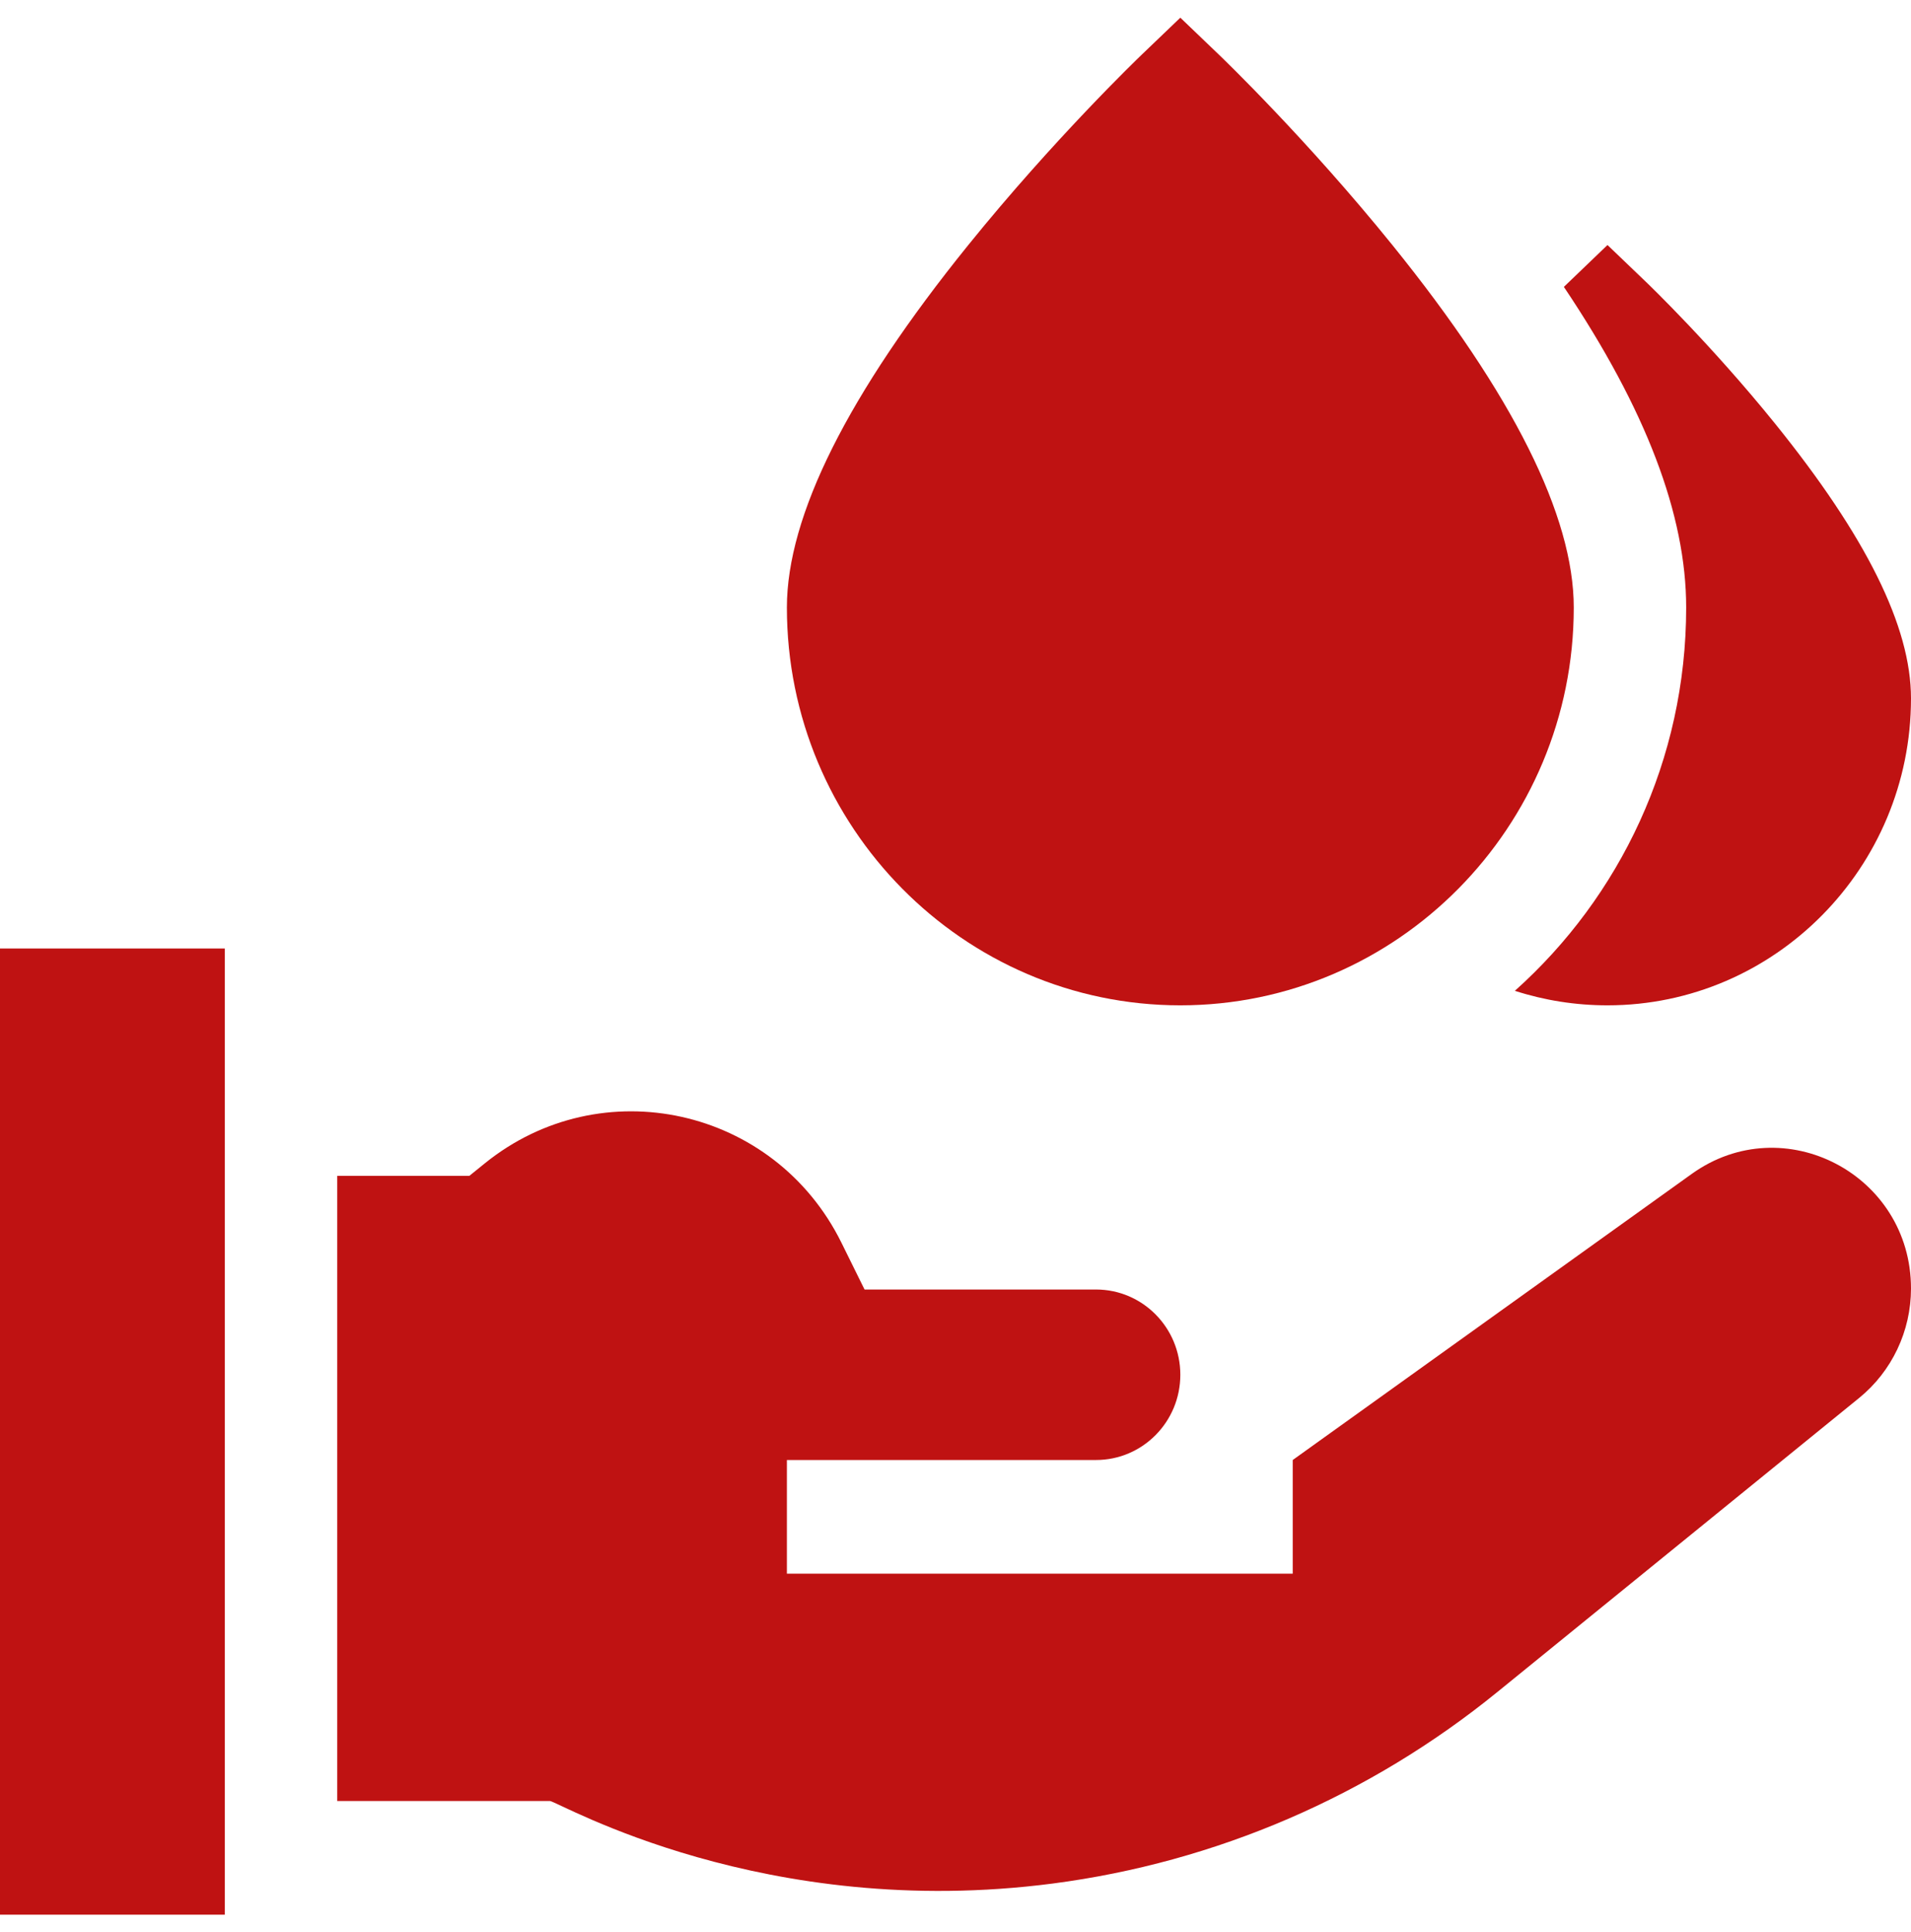 <svg width="91" height="92" viewBox="0 0 91 92" fill="none" xmlns="http://www.w3.org/2000/svg">
<path d="M0 45.158H10.706V91.158H0V45.158Z" fill="#BF1212"/>
<path d="M72.136 47.173C73.542 47.627 75.026 47.864 76.547 47.864C84.516 47.864 91 41.309 91 33.252C91 29.838 88.876 25.55 84.508 20.145C81.491 16.412 78.513 13.55 78.388 13.429L76.547 11.665C74.773 13.365 74.692 13.441 74.47 13.659C78.379 19.485 80.294 24.515 80.294 28.923C80.294 36.181 77.135 42.707 72.136 47.173Z" fill="#BF1212"/>
<path d="M56.206 47.864C66.537 47.864 74.941 39.367 74.941 28.923C74.941 24.564 72.037 18.76 66.308 11.672C62.232 6.629 58.216 2.768 58.047 2.606L56.206 0.842L54.365 2.606C54.196 2.768 50.179 6.629 46.104 11.672C40.375 18.76 37.471 24.564 37.471 28.923C37.471 39.367 45.875 47.864 56.206 47.864Z" fill="#BF1212"/>
<path d="M80.559 55.89L61.559 69.511V74.923H37.471V69.511H52.191C54.409 69.511 56.206 67.694 56.206 65.452C56.206 63.211 54.409 61.394 52.191 61.394H41.169L40.065 59.159C36.878 52.718 28.635 50.899 23.084 55.389L22.351 55.982H16.059V85.746H26.193C26.703 85.842 36.376 91.469 50.14 89.674C57.896 88.662 65.216 85.508 71.309 80.552L88.529 66.558C90.091 65.289 91 63.372 91 61.346C91 55.917 84.939 52.75 80.559 55.89Z" fill="#BF1212"/>
</svg>
